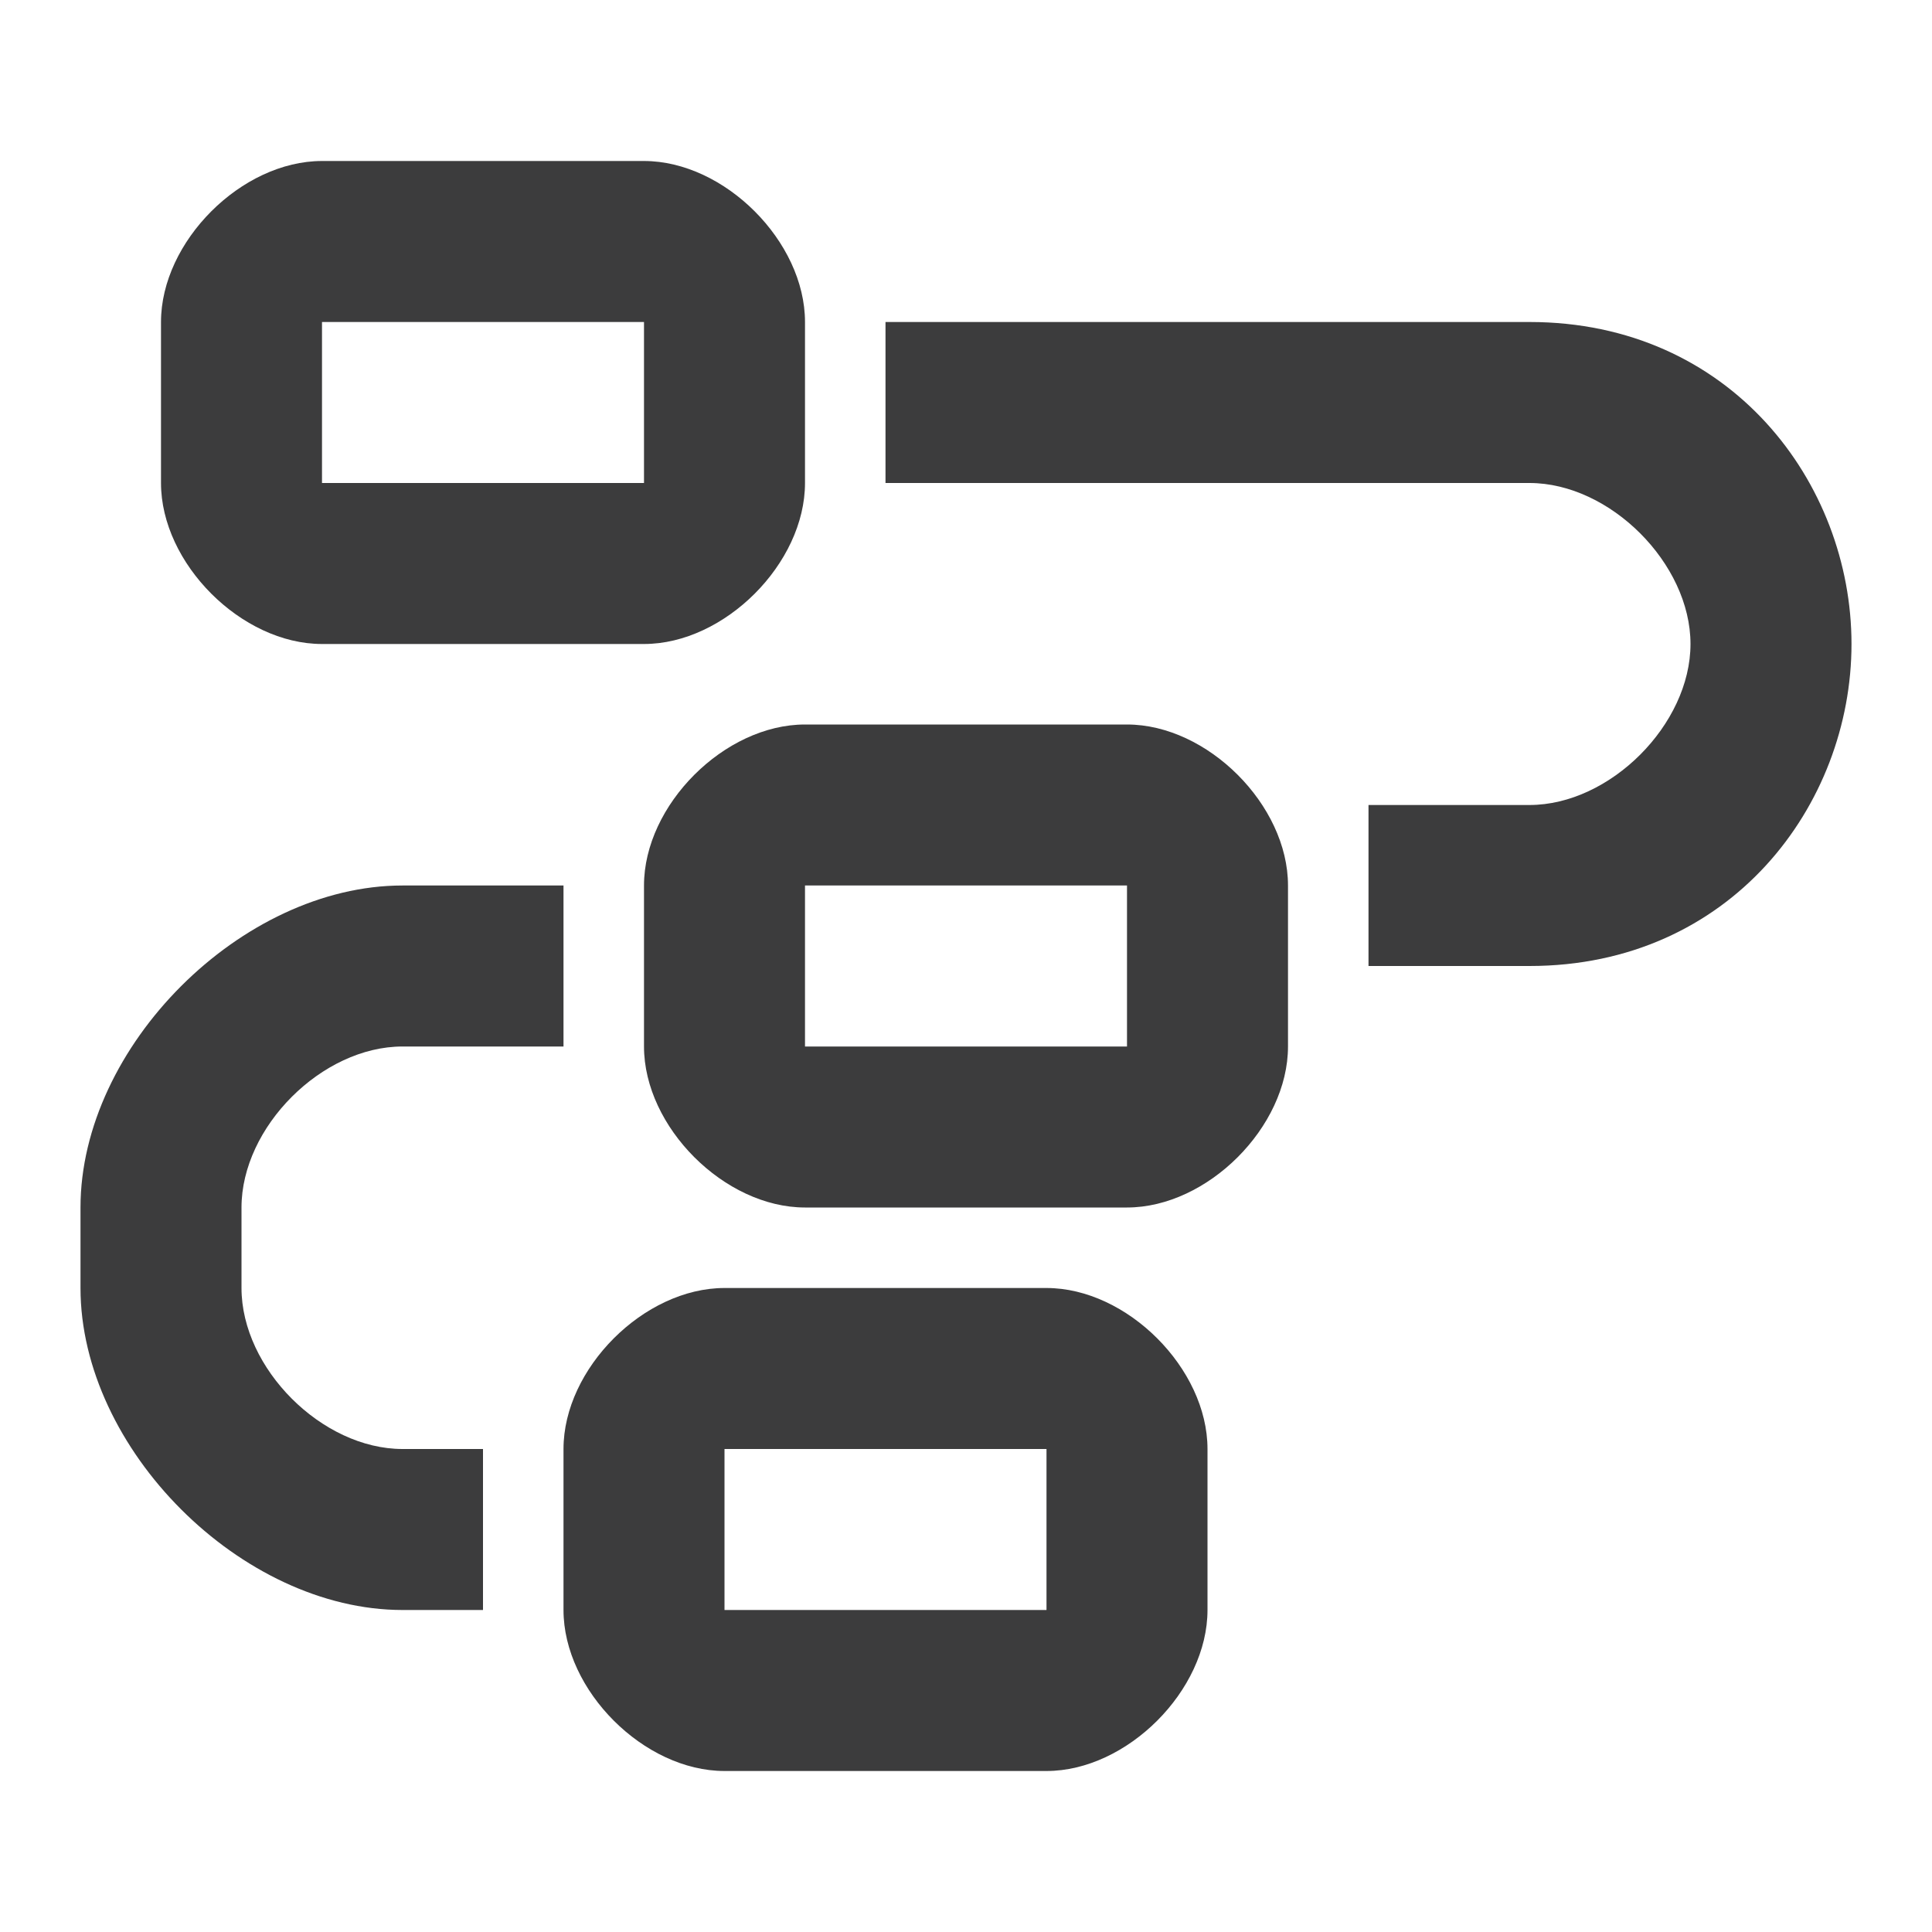 <svg width="24" height="24" viewBox="0 0 24 24" fill="none" xmlns="http://www.w3.org/2000/svg">
<path fill="#3C3C3D" fill-rule="evenodd" clip-rule="evenodd" d="M8 8C9 8 10 7 10 6C10 4.438 10 5.562 10 4C10 3 9 2 8 2C6.047 2 5.953 2 4 2C3 2 2 3 2 4C2 5.562 2 4.438 2 6C2 7 3 8 4 8C5.953 8 7 8 8 8ZM8 4H4V6H8V4Z"/>
<path fill="#3C3C3D" fill-rule="evenodd" clip-rule="evenodd" d="M14 15C15 15 16 14 16 13C16 11.438 16 12.562 16 11C16 10 15 9 14 9C12.047 9 11.953 9 10 9C9 9 8 10 8 11C8 12.562 8 11.438 8 13C8 14 9 15 10 15C11.953 15 13 15 14 15ZM14 11H10V13H14V11Z"/>
<path fill="#3C3C3D" fill-rule="evenodd" clip-rule="evenodd" d="M13 22C14 22 15 21 15 20C15 18.438 15 19.562 15 18C15 17 14 16 13 16C11.047 16 10.953 16 9 16C8 16 7 17 7 18C7 19.562 7 18.438 7 20C7 21 8 22 9 22C10.953 22 12 22 13 22ZM13 18H9V20H13V18Z"/>
<path fill="#3C3C3D" d="M11 4C11 4 17 4 19 4C21.5 4 23 6 23 8C23 10 21.5 12 19 12C18.219 12 17 12 17 12V10C17 10 17.828 10 19 10C20 10 21 9 21 8C21 7 20 6 19 6C18 6 11 6 11 6V4Z"/>
<path fill="#3C3C3D" d="M6 20C6 20 7 20 5 20C3 20 1 18 1 16C1 15 1 15.68 1 15C1 13 3 11 5 11C5.781 11 7 11 7 11V13C7 13 6.172 13 5 13C4 13 3 14 3 15C3 15.43 3 15 3 16C3 17 4 18 5 18C6 18 6 18 6 18V20Z"/>
</svg>
